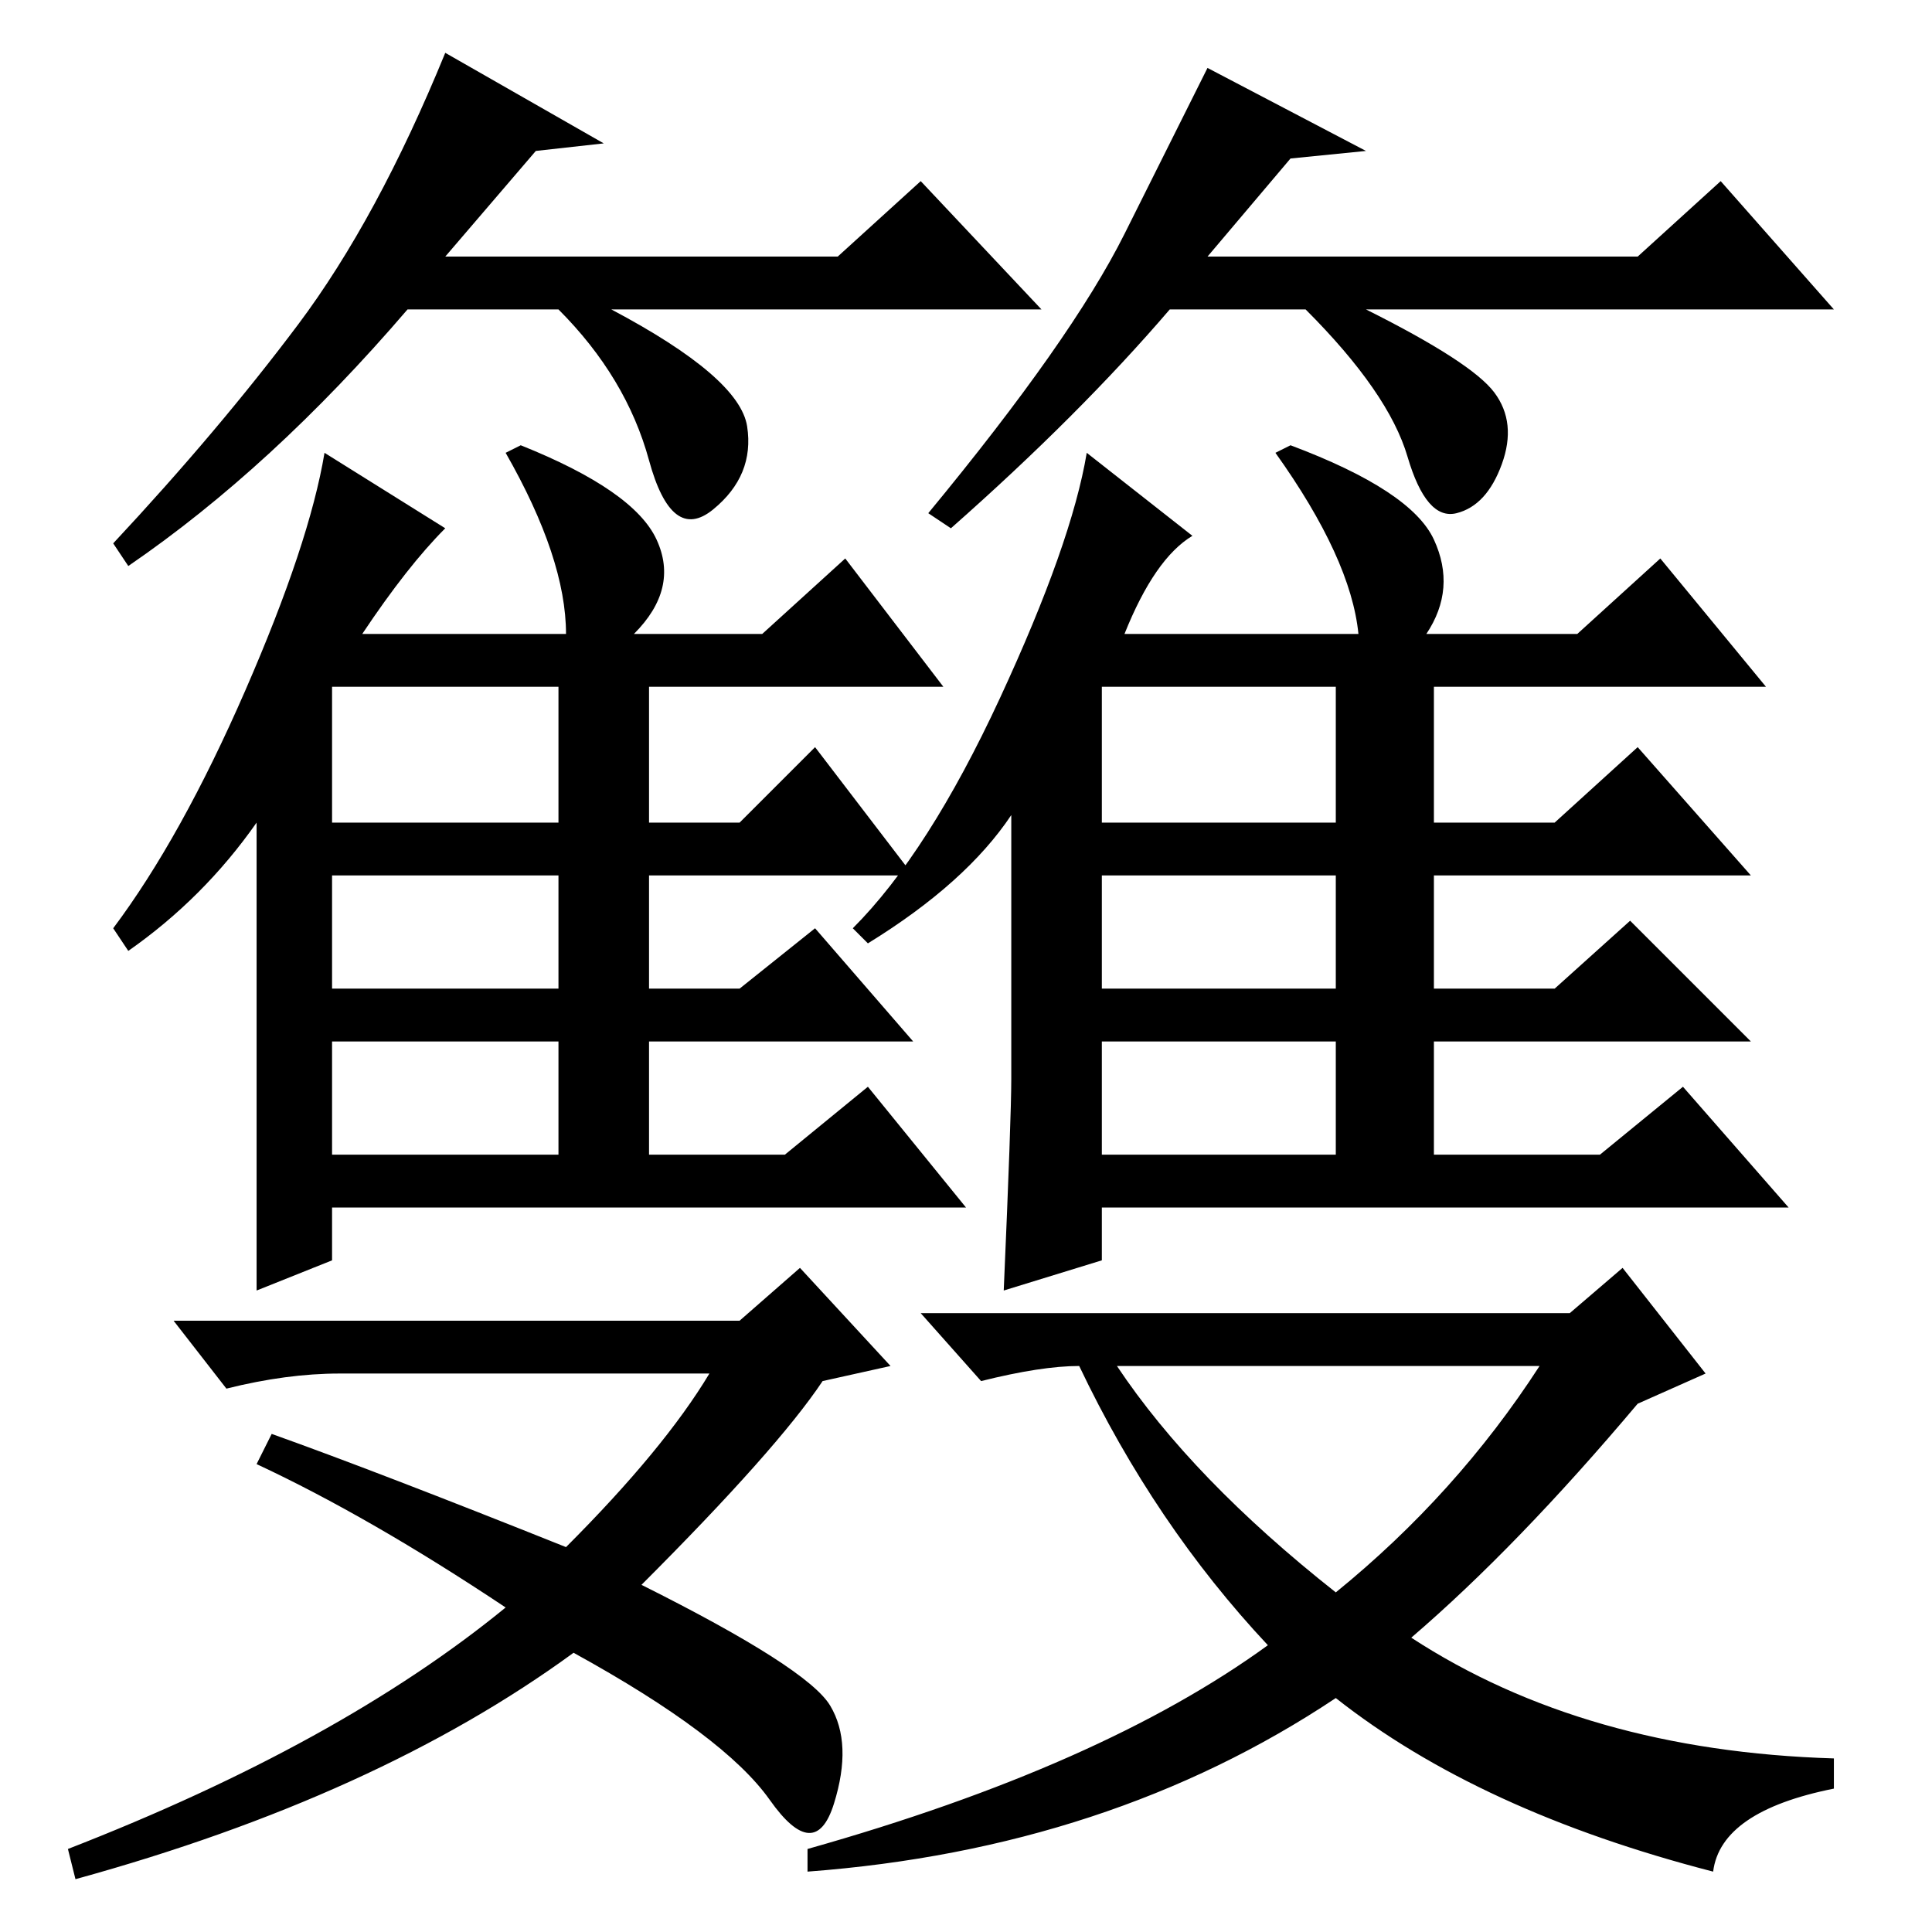 <?xml version="1.0" standalone="no"?>
<!DOCTYPE svg PUBLIC "-//W3C//DTD SVG 1.1//EN" "http://www.w3.org/Graphics/SVG/1.1/DTD/svg11.dtd" >
<svg xmlns="http://www.w3.org/2000/svg" xmlns:xlink="http://www.w3.org/1999/xlink" version="1.1" viewBox="0 -36 256 256">
  <g transform="matrix(1 0 0 -1 0 220)">
   <path fill="currentColor"
d="M115 131l-2 2q10 10 19.5 30.5t11.5 32.5l14 -11q-5 -3 -9 -13h31q-1 10 -11 24l2 1q16 -6 19 -12.5t-1 -12.5h20l11 10l14 -17h-44v-18h16l11 10l15 -17h-42v-15h16l10 9l16 -16h-42v-15h22l11 9l14 -16h-91v-7l-13 -4q1 23 1 28v35q-6 -9 -19 -17zM146 147h31v18h-31
v-18zM146 125h31v15h-31v-15zM146 103h31v15h-31v-15zM208 82l7 6l11 -14l-9 -4q-16 -19 -30 -31q23 -15 56 -16v-4q-15 -3 -16 -11q-31 8 -50 23q-30 -20 -70 -23v3q39 11 61 27q-15 16 -25 37q-5 0 -13 -2l-8 9h86zM177 45q16 13 27 30h-56q10 -15 29 -30zM98 81l8 7
l12 -13l-9 -2q-6 -9 -24 -27q22 -11 25 -16t0.5 -13t-8.5 0.5t-26 19.5q-26 -19 -66 -30l-1 4q36 14 58 32q-18 12 -33 19l2 4q14 -5 39 -15q13 13 19 23h-49q-7 0 -15 -2l-7 9h75zM17 130l-2 3q9 12 17.5 31.5t10.5 31.5l16 -10q-5 -5 -11 -14h27q0 10 -8 24l2 1
q15 -6 18 -12.5t-3 -12.5h17l11 10l13 -17h-39v-18h12l10 10l13 -17h-35v-15h12l10 8l13 -15h-35v-15h18l11 9l13 -16h-84v-7l-10 -4v28v34q-7 -10 -17 -17zM44 147h30v18h-30v-18zM44 125h30v15h-30v-15zM44 103h30v15h-30v-15zM71 236l-12 -14h52l11 10l16 -17h-57
q17 -9 18 -15.5t-4.5 -11t-8.5 6.5t-12 20h-20q-18 -21 -37 -34l-2 3q14 15 24.5 29t19.5 36l21 -12zM171 235l-11 -13h57l11 10l15 -17h-62q14 -7 17 -11t1 -9.5t-6 -6.5t-6.5 7.5t-13.5 19.5h-18q-12 -14 -29 -29l-3 2q19 23 26 37l11 22l21 -11z" />
  </g>

</svg>
